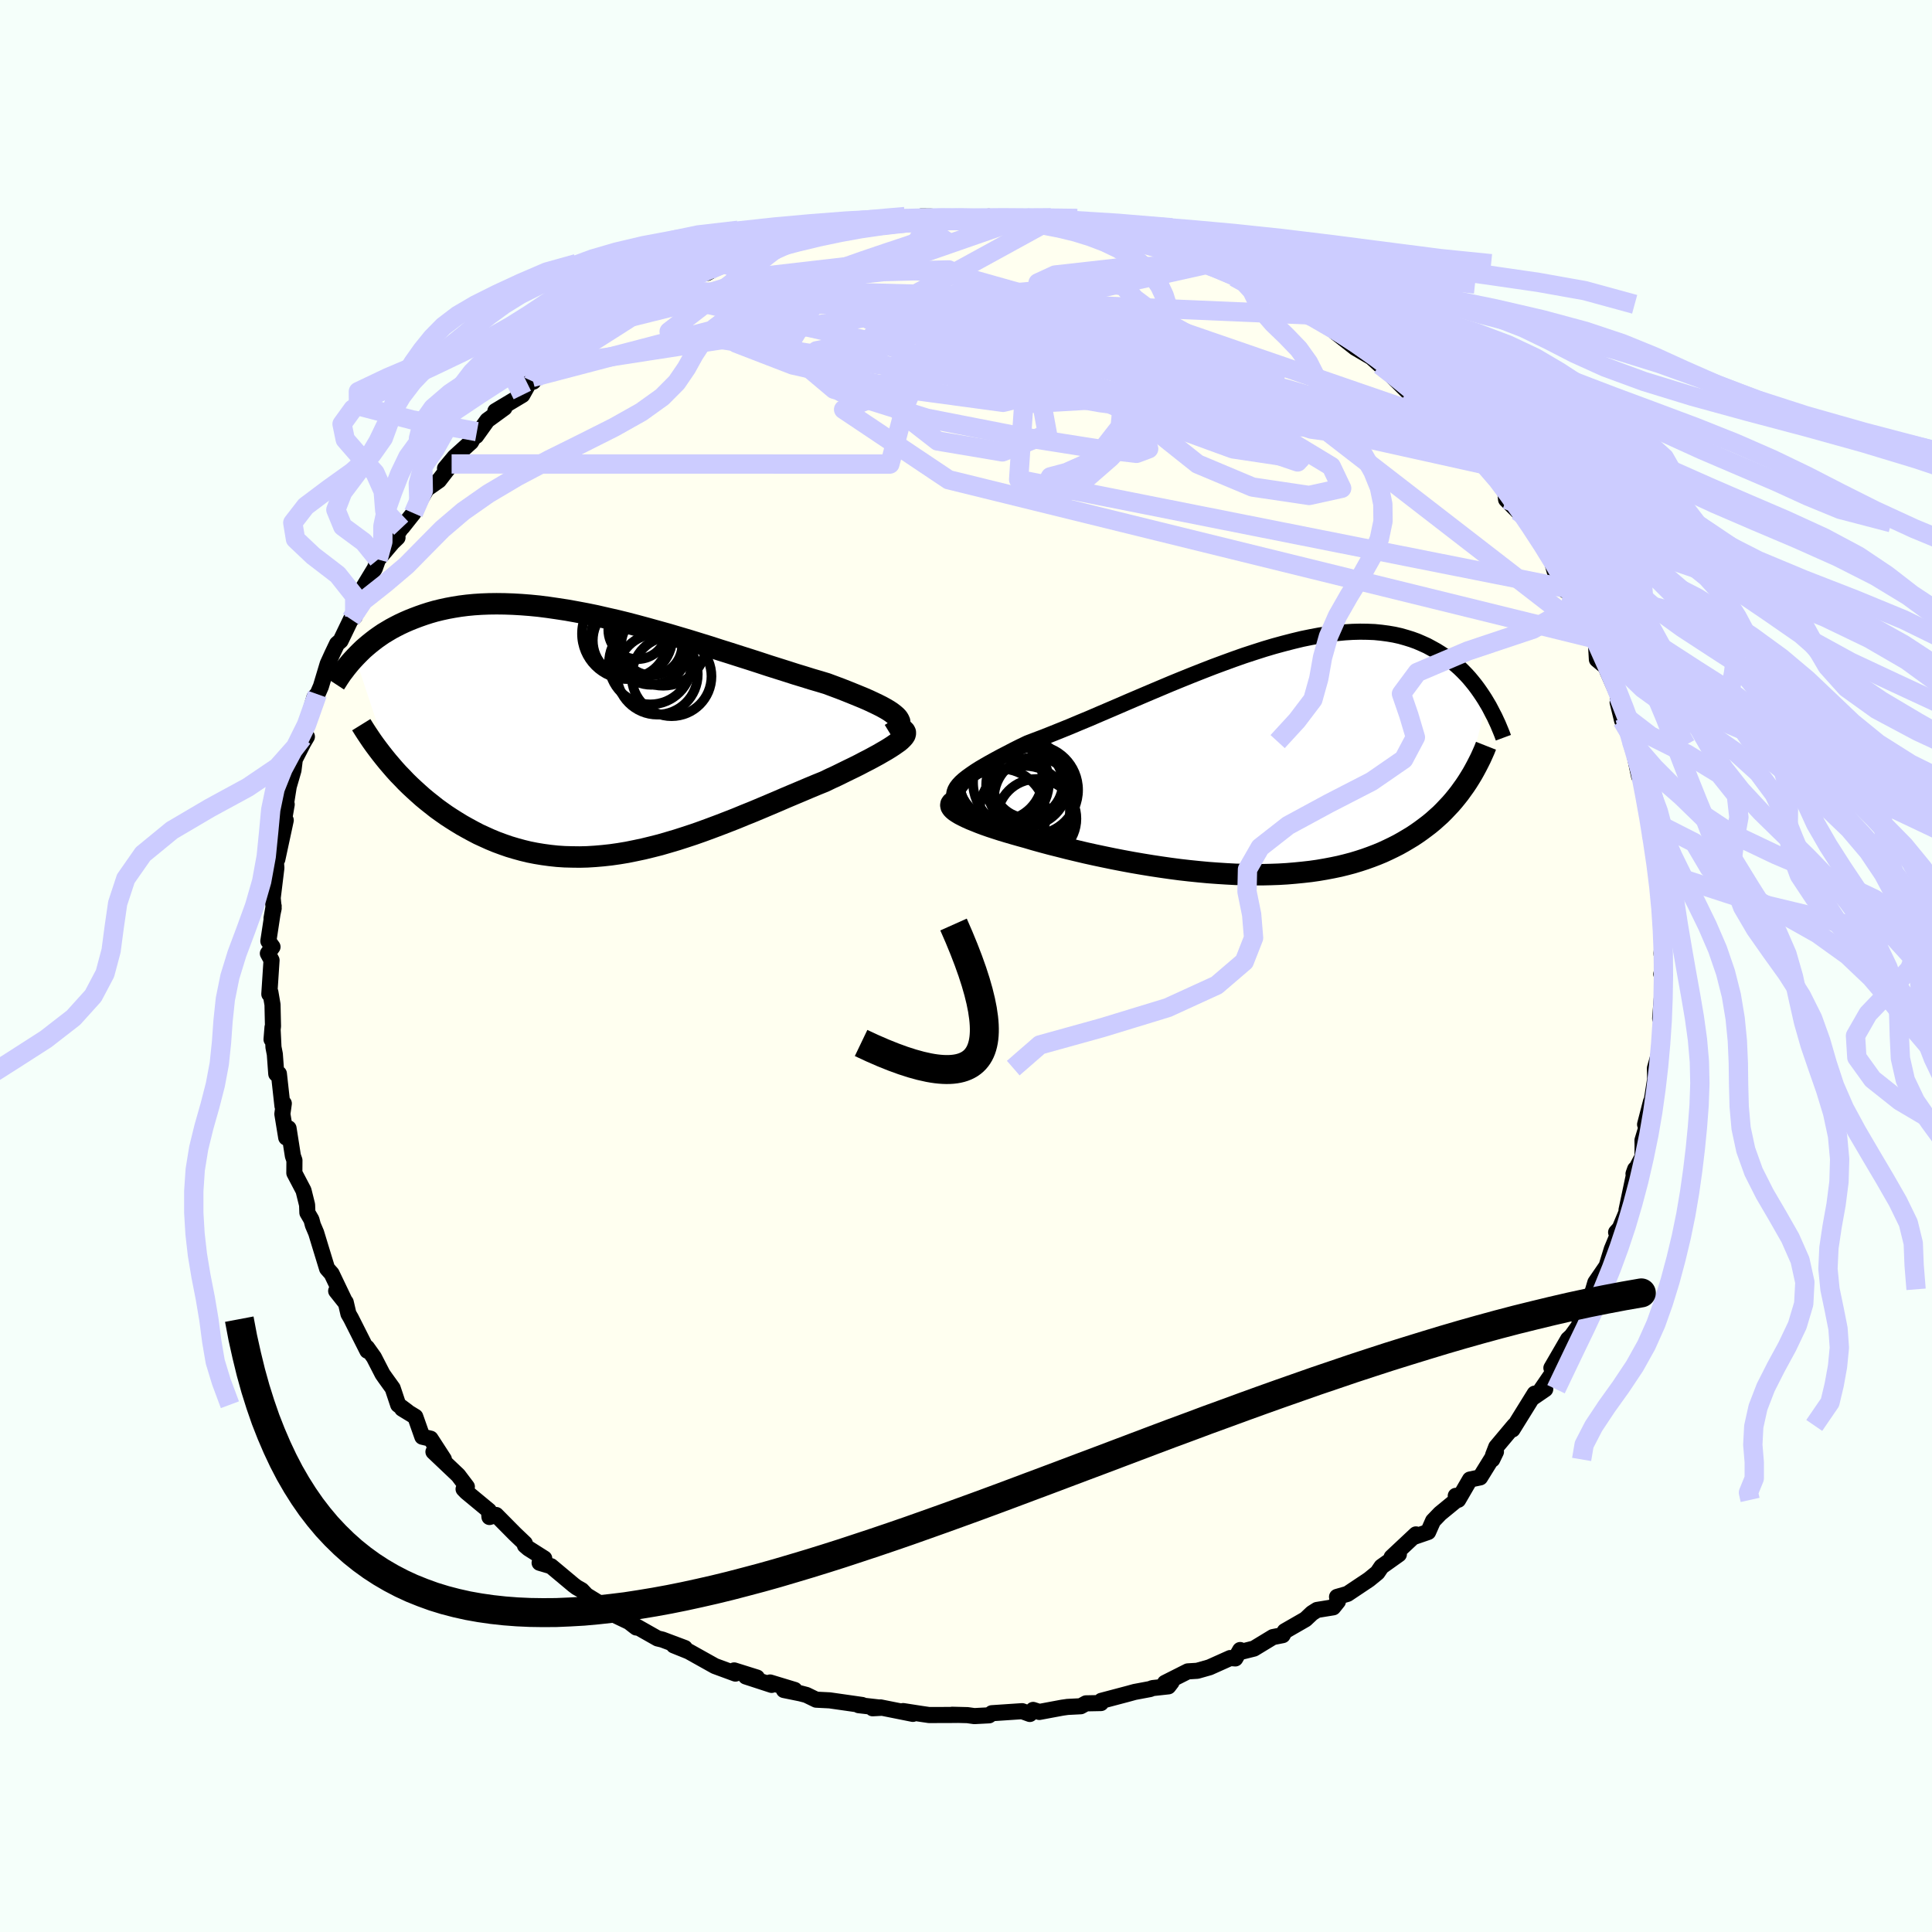 <svg xmlns="http://www.w3.org/2000/svg" width="500" height="500" viewBox="-100 -100 200 200"><defs><clipPath id="c"><path d="M30.38-1.81 30.16-2l-.26-.2-.3-.2-.34-.2-.38-.21-.42-.21-.46-.22-.49-.23-.53-.23-.56-.23-.59-.24-.62-.25-.64-.25-.67-.25-.7-.26-.76-.23-.79-.23-.83-.26-.86-.26-.9-.29-.92-.29-.95-.3-.97-.32-.99-.32L14.22-8l-1.03-.33-1.05-.33L11.09-9l-1.07-.33-1.07-.33-1.08-.32-1.08-.32-1.08-.3-1.08-.3-1.07-.29-1.07-.28-1.06-.26-1.06-.24-1.04-.24-1.03-.21-1.01-.19-1-.18-.98-.15-.96-.14-.94-.12-.92-.09-.9-.07-.87-.05-.86-.03-.83-.01-.8.01-.78.03-.76.05-.73.07-.71.09-.68.11-.65.12-.64.14-.61.15-.59.17-.56.18-.54.19-.53.2-.5.2-.48.21-.47.22-.45.23-.43.23-.42.25-.4.24-.38.26-.37.26-.35.27-.34.27-.32.27-.31.27-.29.28-.28.28-.27.28L-21.9 3.3l.37.43.38.42.4.41.4.42.42.41.43.4.44.4.45.4.46.38.48.38.48.38.5.36.51.36.52.34.54.34.54.33.57.32.57.31.59.31.61.28.62.28.63.26.65.24.66.23.67.2.69.19.7.17.71.14.73.12.74.1.75.08.76.05.77.02.79.01.79-.02.81-.05.81-.07.82-.09.84-.12.84-.14.84-.17.85-.18.86-.21.87-.22.86-.25.88-.26.87-.28.88-.29.88-.31.87-.32.88-.33.88-.34.87-.34.87-.36.87-.35.86-.36.85-.36.85-.36.83-.36.83-.35.81-.34.8-.34.79-.33.77-.31.64-.31.63-.29.61-.3.59-.29.58-.28.56-.28.53-.28.51-.26.48-.26.46-.25.43-.25.4-.23.37-.23.34-.22.3-.21"/></clipPath><clipPath id="b"><path d="m-31.77 2.79.2-.26.24-.26.3-.27.34-.27.39-.28.42-.29.47-.3.51-.3.54-.31.58-.32.61-.33.64-.33.67-.35.7-.35.73-.35.81-.31.85-.32.88-.35.92-.37.94-.38.97-.41.99-.41 1.02-.44 1.03-.44 1.05-.45 1.06-.46 1.08-.46 1.08-.46 1.09-.46 1.09-.46 1.1-.45 1.09-.44 1.09-.43 1.08-.42 1.08-.4 1.07-.39 1.05-.37 1.04-.34 1.03-.33 1.01-.3.99-.27.97-.25.95-.23.93-.19.91-.17.88-.13.86-.11.84-.08.81-.05.78-.02.76.01.73.03.7.07.68.09.65.11.63.14.6.17.58.18.55.2.53.23.51.23.48.26.47.26.45.28.43.28.41.29.4.3.38.32.36.32.34.33.34.35.31.34.3.36.29.36.27.36.26.37.25.37.24.37.22.37-2.27 8.59-.28.39-.28.39-.3.38-.31.38-.32.37-.34.36-.34.36-.36.36-.38.34-.38.34-.4.33-.42.32-.43.32-.44.31-.45.3-.48.29-.49.29-.5.28-.53.27-.54.26-.56.26-.58.24-.6.23-.61.22-.64.21-.66.2-.68.18-.69.17-.72.15-.74.14-.76.13-.77.11-.8.09-.81.08-.83.07-.85.05-.86.03-.88.02h-.9l-.91-.02-.92-.02-.94-.05-.94-.06-.96-.07-.96-.09-.98-.1-.97-.11-.99-.13-.98-.14-.99-.15-.98-.16-.99-.17-.97-.18-.98-.19-.97-.2-.95-.2-.95-.21-.93-.22-.92-.22-.9-.23-.88-.22-.86-.23-.83-.23-.81-.24-.69-.19-.67-.19-.65-.19-.63-.19-.59-.19-.58-.19-.54-.19-.51-.19-.47-.19-.45-.18-.4-.18-.37-.18-.33-.17-.28-.17-.24-.16"/></clipPath><filter id="a"><feTurbulence baseFrequency=".05" numOctaves="3" result="noise" type="noise"/><feDisplacementMap in="SourceGraphic" in2="noise" scale="2"/></filter></defs><rect width="100%" height="100%" x="-100" y="-100" fill="#F5FFFA"/><path fill="ivory" stroke="#000" stroke-linejoin="round" stroke-width="1.667" d="m72.21-.1-.23.94.2.6-.32 3.99.24-1.12-.16 2.64-.02.51.12-.43-.32 2.12-.4 1.42.02 1.14-.37 2.33h-.06l-.61 2.36.41-.61-.68 2.25.01.46-.01 1.25-.93 1.76.17-.48-.9 4.27.01.18-.7 1.67-.38.42.43-.37-.88 2.12-.54 1.75-1.16 1.69-.21.71-.32.96-.43 1.18-.6.82-.12.79-.79 1.09-.35.32-1.73 2.98.4.11-1.53 2.23.49-.14-1.27.87.18-.41-2.3 3.71.19-.42-1.87 2.23-.33.85-.08.44.38-.79-1.64 2.65-1.05.22-1.22 2.1-.25-.41.1.42-1.72 1.41-.73.76-.51 1.15-1.51.52.25-.27-2.52 2.36.75-.3-1.8 1.28-.42.62-.87.71L39.49 65l-1.08.31.09.47-.49.61-1.67.27-.52.33-.68.64L33 68.86l-.22.41-1.01.2-1.96 1.19-1.16.29-.27-.14-.5.87-.53-.04-2.14.96-1.27.36-.98.06-2.36 1.19.68-.07-.33.43-1.64.18-.25.1-1.6.3-.69.19-2.76.73-.04.23-1.55.03-.54.3-1.37.07-.56.08-2.36.44-.64-.21-.34.42-.8-.29-3.13.21-.29.22-1.53.08-.71-.1-1.58-.04.53.02-2.92.01-.89-.13-1.8-.28 1.01.29-3.35-.67-.82.09.94-.05-2.38-.27.36-.02-3.36-.48-1.4-.07-1.01-.49-.61-.16-1.72-.35 1.11-.01-2.54-.77.16.25-2.67-.87 1.15.11-2.36-.74.13.33-2.12-.78-2.72-1.52-1.54-.62 1.14.27-2.32-.87-.5-.12-2.65-1.5.45.37-.25-.19-.5-.39-1.63-.78.26-.11-3.04-1.87-.49-.52-.53-.3-.33-.25-2.32-1.94-1.18-.35.48-.45-1.64-1.04-.36-.31-.01-.21-1.02-.97-1.95-1.97-.69.21-.06-.66-2.33-1.93-.29-.3.34-.24-.9-1.19-2.56-2.43 1.08.77-1.38-2.13-.85-.2-.73-2.07-1.36-.83.54.3-.95-.71-.57-1.71-.77-1.07-.28-.4-.89-1.73-.72-1.01.04.33-1.7-3.37-.26-.45-.28-1.2-.99-1.17.97 1.22-1.44-3.01-.47-.53-.71-2.32-.42-1.38-.34-.8-.15-.56-.42-.72-.03-.81-.37-1.49-.95-1.81.01-1.31-.16-.46-.45-2.86-.24.96-.4-2.44.15-1.09-.14.26-.37-3.34-.27.02-.15-2.04-.14-.72-.1-2.06-.1 1.25.15-1.37-.05-2.23-.22-1.29-.11.2.23-3.51-.38-.7.48-.68-.43-.6.55-3.62-.22 1.26.22-1.03-.1-1.07.38-3.12-.07-.93.17.04.87-4.04-.41 1.33.51-2.97-.33 1.8.32-2.27.22-1.38.49-1.69.14-1.12.89-1.74.36-.61-.45.12 1.22-4.17.31-.35-.3.73.67-1.53.7-2.33.46-1.01.51-1.07.37-.32 1.07-2.22.39-.28.64-2.34-.05.52-.11-.53 1.6-2.64.33-.92 1.49-1.76.53-.51-.39.15.77-1.12.13-.12 1.14-1.44.56-1.11.81-1.39 1.27-.89 1.31-1.7-.68.46.99-1.19 1.7-1.54.61-1.08-.08.45 1.16-1.62 1.77-1.29-.94.34 2.79-1.67 1.01-1.81.12.43-.49-.04 2.26-1.57.52-.08 1.82-1.58.42-.51-.09-.12 2.65-2.14 1.17-.09.85-.71.43.13.69-.96.88-.06 2.09-1.39-1.98.69 2.73-1.08.85-.62 2.63-1.15.97-.36-.38.38 1.73-.96.01-.35.41.19 1.41-.69 1.01-.13 2.98-1.29-.22.57 2.46-.97-.04.01.3-.17 2.82-.24.84-.38 1.23-.31.16.13.51-.11 3.79-.62-1.03.29 1.41-.44 1.73-.03 1.11-.2-.48-.14 1.04.01 2.18.17 1.64.03 2.15-.2-.65.2 2.91-.02-.13.04 1.37-.03.36-.06.8.37 1.3.09 1.59.15 2.08.42 1.04.26.46-.08-.64-.08 4.44.85-1.98-.44 2.91.83 1.31.35-.63-.14 2.71.74.18.2 2.47.94 1.09.53-.11-.24.65.3 1.88 1.07 2.06.43-.64.18.99.25.11-.13 2.66 1.57.18.53.61.28 2.53.85.06.31.46.17 1 .51.45.78 2.04 1.6 2.23 1.31-.8-.55 1.14 1.03.71.37-.03.21 2.11 2.1 1.61.62.14.52 1.18 1.35 1.79 1.76-.75-1.12.46.3 2.17 2.99.57.32 1.05.93.39.51 1.01 1.1.46.28.18 1.68 1.18 1.18-.17-.41 1.36 1.33.09.3 1.52 2.53.19.14.42.82.66 2.31.82 1.19.8-.07-.15.42.55.97.67 1.17.66 1.94.68.62.12 2.12 1.14.95-.08.19 1.16 2.63-.07.67.46 1.88.3-.26.89 2.78-.19-.34-.01-.05.77 3.65.08.04.23.43.57 2.26.46 1.96-.26-.19.17 1.4.13.46.51 3.16.09.68-.04-.56.46 3.94-.12.07-.09.08.24 2.53.12-.31L72-1.27l.21 1.17-.23.94" filter="url(#a)"/><path fill="#fff" d="m-31.77 2.79.2-.26.24-.26.3-.27.34-.27.39-.28.42-.29.47-.3.51-.3.54-.31.58-.32.61-.33.64-.33.67-.35.7-.35.73-.35.81-.31.85-.32.88-.35.92-.37.94-.38.97-.41.99-.41 1.02-.44 1.03-.44 1.05-.45 1.06-.46 1.08-.46 1.08-.46 1.09-.46 1.09-.46 1.1-.45 1.09-.44 1.09-.43 1.08-.42 1.08-.4 1.07-.39 1.05-.37 1.04-.34 1.03-.33 1.01-.3.99-.27.97-.25.95-.23.93-.19.91-.17.88-.13.86-.11.84-.08.81-.05.78-.02.76.01.73.03.7.07.68.09.65.11.63.14.6.17.58.18.55.2.53.23.51.23.48.26.47.26.45.28.43.28.41.29.4.3.38.32.36.32.34.33.34.35.31.34.3.36.29.36.27.36.26.37.25.37.24.37.22.37-2.27 8.59-.28.39-.28.39-.3.38-.31.38-.32.37-.34.36-.34.36-.36.36-.38.34-.38.34-.4.33-.42.32-.43.32-.44.31-.45.3-.48.29-.49.29-.5.28-.53.27-.54.26-.56.26-.58.24-.6.23-.61.22-.64.21-.66.2-.68.18-.69.17-.72.15-.74.14-.76.13-.77.11-.8.09-.81.08-.83.07-.85.05-.86.03-.88.02h-.9l-.91-.02-.92-.02-.94-.05-.94-.06-.96-.07-.96-.09-.98-.1-.97-.11-.99-.13-.98-.14-.99-.15-.98-.16-.99-.17-.97-.18-.98-.19-.97-.2-.95-.2-.95-.21-.93-.22-.92-.22-.9-.23-.88-.22-.86-.23-.83-.23-.81-.24-.69-.19-.67-.19-.65-.19-.63-.19-.59-.19-.58-.19-.54-.19-.51-.19-.47-.19-.45-.18-.4-.18-.37-.18-.33-.17-.28-.17-.24-.16" filter="url(#a)" transform="translate(30.81 -21.28)"/><path fill="#fff" d="M30.38-1.81 30.16-2l-.26-.2-.3-.2-.34-.2-.38-.21-.42-.21-.46-.22-.49-.23-.53-.23-.56-.23-.59-.24-.62-.25-.64-.25-.67-.25-.7-.26-.76-.23-.79-.23-.83-.26-.86-.26-.9-.29-.92-.29-.95-.3-.97-.32-.99-.32L14.22-8l-1.03-.33-1.05-.33L11.09-9l-1.07-.33-1.07-.33-1.08-.32-1.08-.32-1.08-.3-1.08-.3-1.07-.29-1.07-.28-1.06-.26-1.06-.24-1.04-.24-1.03-.21-1.01-.19-1-.18-.98-.15-.96-.14-.94-.12-.92-.09-.9-.07-.87-.05-.86-.03-.83-.01-.8.01-.78.03-.76.05-.73.07-.71.09-.68.11-.65.12-.64.14-.61.15-.59.17-.56.18-.54.19-.53.2-.5.2-.48.21-.47.22-.45.23-.43.23-.42.25-.4.24-.38.26-.37.26-.35.27-.34.27-.32.27-.31.27-.29.28-.28.28-.27.28L-21.9 3.3l.37.43.38.42.4.41.4.42.42.41.43.4.44.4.45.4.46.38.48.38.48.38.5.36.51.36.52.34.54.34.54.33.57.32.57.31.59.31.61.28.62.28.63.26.65.24.66.23.67.2.69.19.7.17.71.14.73.12.74.1.75.08.76.05.77.02.79.01.79-.02.81-.05.81-.07.82-.09.84-.12.84-.14.84-.17.85-.18.86-.21.87-.22.86-.25.88-.26.87-.28.88-.29.88-.31.87-.32.88-.33.88-.34.87-.34.87-.36.87-.35.86-.36.85-.36.85-.36.83-.36.83-.35.81-.34.8-.34.79-.33.77-.31.64-.31.63-.29.61-.3.59-.29.58-.28.56-.28.53-.28.51-.26.48-.26.46-.25.43-.25.4-.23.37-.23.34-.22.3-.21" filter="url(#a)" transform="translate(-37.62 -24.05)"/><g fill="none" stroke="#000" transform="translate(30.81 -21.28)"><path stroke-linejoin="round" stroke-width="1.667" d="m-30.53 5.25-.42-.26-.35-.25-.27-.24-.21-.25-.15-.24-.08-.24-.03-.24.04-.24.09-.25.14-.25.2-.26.24-.26.3-.27.34-.27.39-.28.42-.29.47-.3.51-.3.54-.31.58-.32.61-.33.64-.33.67-.35.7-.35.73-.35.81-.31.85-.32.88-.35.92-.37.94-.38.97-.41.99-.41 1.02-.44 1.03-.44 1.05-.45 1.06-.46 1.08-.46 1.08-.46 1.09-.46 1.09-.46 1.1-.45 1.09-.44 1.09-.43 1.08-.42 1.08-.4 1.07-.39 1.05-.37 1.04-.34 1.03-.33 1.01-.3.99-.27.97-.25.95-.23.93-.19.91-.17.88-.13.86-.11.84-.08.81-.05.78-.02.76.01.73.03.7.07.68.09.65.11.63.14.6.17.58.18.55.2.53.23.51.23.48.26.47.26.45.28.43.28.41.29.4.3.38.32.36.32.34.33.34.35.31.34.3.36.29.36.27.36.26.37.25.37.24.37.22.37.22.37.2.38.19.37.19.36.17.37.17.36.15.36.15.36.14.35.13.35" filter="url(#a)"/><path stroke-linejoin="round" stroke-width="2.222" d="m-31.31 3.99-.34.09-.28.09-.2.11-.15.11-.08.12-.02.13.03.14.09.15.14.15.19.16.24.16.28.17.33.17.37.18.4.18.45.18.47.19.51.19.54.19.58.19.59.19.63.19.65.19.67.19.69.19.81.24.83.23.86.23.88.22.9.23.92.22.93.22.95.21.95.2.97.2.98.19.97.18.99.17.98.16.99.15.98.14.99.13.97.11.98.1.96.09.96.07.94.06.94.05.92.02.91.02h.9l.88-.02.86-.03.85-.05.83-.07.81-.08.8-.09.77-.11.76-.13.74-.14.72-.15.69-.17.68-.18.66-.2.64-.21.61-.22.6-.23.58-.24.56-.26.54-.26.53-.27.5-.28.49-.29.48-.29.45-.3.44-.31.43-.32.42-.32.4-.33.38-.34.38-.34.36-.36.34-.36.34-.36.32-.37.31-.38.3-.38.28-.39.28-.39.26-.39.25-.4.25-.41.23-.41.22-.41.21-.41.21-.42.19-.42.19-.43.17-.43" filter="url(#a)"/><circle cx="-24.517" cy="2.566" r="4.21" clip-path="url(#b)" filter="url(#a)"/><circle cx="-23.677" cy="3.896" r="4.23" clip-path="url(#b)" filter="url(#a)"/><circle cx="-25.307" cy="2.296" r="4.77" clip-path="url(#b)" filter="url(#a)"/><circle cx="-24.722" cy="5.236" r="4.672" clip-path="url(#b)" filter="url(#a)"/><circle cx="-26.832" cy="2.271" r="4.61" clip-path="url(#b)" filter="url(#a)"/><circle cx="-23.832" cy="3.056" r="4.624" clip-path="url(#b)" filter="url(#a)"/><circle cx="-27.282" cy="5.596" r="4.752" clip-path="url(#b)" filter="url(#a)"/><circle cx="-27.247" cy="1.861" r="4.368" clip-path="url(#b)" filter="url(#a)"/><circle cx="-24.417" cy="2.336" r="3.63" clip-path="url(#b)" filter="url(#a)"/><circle cx="-23.487" cy="6.026" r="4.106" clip-path="url(#b)" filter="url(#a)"/></g><g fill="none" stroke="#000" transform="translate(-37.62 -24.05)"><path stroke-linejoin="round" stroke-width="2.222" d="m29.79.04.31-.19.25-.19.18-.19.14-.18.08-.18.02-.19-.02-.18-.08-.18-.12-.19-.17-.18-.22-.19-.26-.2-.3-.2-.34-.2-.38-.21-.42-.21-.46-.22-.49-.23-.53-.23-.56-.23-.59-.24-.62-.25-.64-.25-.67-.25-.7-.26-.76-.23-.79-.23-.83-.26-.86-.26-.9-.29-.92-.29-.95-.3-.97-.32-.99-.32L14.22-8l-1.03-.33-1.05-.33L11.09-9l-1.07-.33-1.07-.33-1.08-.32-1.08-.32-1.08-.3-1.08-.3-1.07-.29-1.07-.28-1.06-.26-1.06-.24-1.04-.24-1.03-.21-1.01-.19-1-.18-.98-.15-.96-.14-.94-.12-.92-.09-.9-.07-.87-.05-.86-.03-.83-.01-.8.01-.78.03-.76.05-.73.07-.71.09-.68.11-.65.12-.64.14-.61.15-.59.17-.56.18-.54.19-.53.2-.5.2-.48.21-.47.22-.45.23-.43.23-.42.25-.4.24-.38.26-.37.26-.35.27-.34.27-.32.27-.31.27-.29.28-.28.28-.27.28-.26.28-.25.28-.23.28-.22.27-.21.28-.21.27-.19.28-.18.27-.17.27-.17.26" filter="url(#a)"/><path stroke-linejoin="round" stroke-width="2.222" d="m30.99-.47.18.1.11.11.06.12V0l-.04.14-.1.16-.14.16-.18.18-.22.19-.27.19-.3.21-.34.22-.37.23-.4.23-.43.25-.46.25-.48.26-.51.26-.53.28-.56.28-.58.28-.59.29-.61.3-.63.29-.64.31-.77.31-.79.33-.8.34-.81.34-.83.35-.83.36-.85.36-.85.36-.86.36-.87.35-.87.36-.87.34-.88.34-.88.33-.87.32-.88.31-.88.29-.87.28-.88.26-.86.25-.87.22-.86.21-.85.18-.84.17-.84.14-.84.12-.82.09-.81.07-.81.05-.79.02-.79-.01-.77-.02-.76-.05-.75-.08-.74-.1-.73-.12-.71-.14-.7-.17-.69-.19-.67-.2-.66-.23-.65-.24-.63-.26-.62-.28-.61-.28-.59-.31-.57-.31-.57-.32-.54-.33-.54-.34-.52-.34-.51-.36-.5-.36-.48-.38-.48-.38-.46-.38-.45-.4-.44-.4-.43-.4-.42-.41-.4-.42-.4-.41-.38-.42-.37-.43-.36-.42-.34-.42-.34-.43-.32-.42-.32-.43-.3-.42-.29-.43-.28-.42-.27-.42-.26-.42" filter="url(#a)"/><circle cx="3.009" cy="-10.014" r="4.216" clip-path="url(#c)" filter="url(#a)"/><circle cx="5.084" cy="-9.204" r="3.158" clip-path="url(#c)" filter="url(#a)"/><circle cx="7.144" cy="-5.939" r="4.128" clip-path="url(#c)" filter="url(#a)"/><circle cx="5.044" cy="-8.909" r="3.85" clip-path="url(#c)" filter="url(#a)"/><circle cx="5.669" cy="-6.159" r="4.186" clip-path="url(#c)" filter="url(#a)"/><circle cx="6.274" cy="-9.464" r="4.5" clip-path="url(#c)" filter="url(#a)"/><circle cx="4.939" cy="-7.309" r="4.278" clip-path="url(#c)" filter="url(#a)"/><circle cx="2.849" cy="-9.654" r="3.862" clip-path="url(#c)" filter="url(#a)"/><circle cx="3.614" cy="-10.739" r="3.024" clip-path="url(#c)" filter="url(#a)"/><circle cx="2.569" cy="-10.354" r="4.7" clip-path="url(#c)" filter="url(#a)"/></g><g fill="none" stroke="#CCF" stroke-linejoin="round" stroke-width="2"><path d="M53.87-51.86 6.73-65.22-9.9-66.84l1.93 1.1 7.9 1.15 7.97 1.25 7.86 1.92 8.46 2.88 8.1 3.5 5.49 3.32 1.08 2.27-3.37.74-5.86-.87-5.69-2.39-4.42-3.52-5.27-3.18-8.3.47-.53 7.84 57.33 11.39" filter="url(#a)"/><path d="m-31.6-69.61 23.14 5.27 15.85 5.12-3.55.87-11.49-1.55-10.29-2.32-5.83-2.25-1.47-1.84 1.94-1.33 4.67-.78 7.06-.15 9.05.67 10.27 1.71L17.9-63.4l8.12 3.42 3.96 3.04-1.87 1.34-7.82-1.34-11.6-3.98-11.76-5.06-9.2-3.6-6.5-.19L-20-68.4l25.87-8.99" filter="url(#a)"/><path d="m8.33-76.99-18.36 10.07 6.95-1.2 3.87-2.67-2.58-1.27-6.77.18-7.65.86-6.15.84-3.74.54-1.31.18 1.04-.08 3.55-.13 6.37.26 9.37 1.16L5.12-66l14.04 3.01 13.86 3.23 11.32 3.28 6.74 2.57-1-2.19" filter="url(#a)"/><path d="m65.19-33.85-67-16.49-10.86-7.27 10.06-3.97L9.42-63.2l8.23-.26 5.41.74L27.68-61l3.34 1.8-1.03.19-8.32-2.51L6.5-65.74l-17.7-3.28-14.61-.36-8.85 2.2-7.85 5" filter="url(#a)"/><path d="m36.28-67.37-25.17-1.08-5.48.48-3.21.52 2.61 1.26 7.65 1.69 7.66 1.18 2.97.08-3.46-.72-8.42-.48-9.83.81-7.1 2.5-1.55 3.58 4.11 3.2 6.71 1.13 4.66-1.85-.75-4.08-5.64-3.72-6.22-.07-2.08 4.82-1.62 6.16-45.37-.01" filter="url(#a)"/><path d="m-25.05-72.71 52.7 19.18 6.97 1.04-10.61-3.82-12.31-3.67-7.56-1.93-1.4-.37 3.48.22 5.44-.17 4.38-.93 1.81-1.31-.11-.91-.04.19 1.75 1.45 3.6 2.29 3.76 2.39 1.28 1.71-3.76.4-10.4-1.36-16.46-2.9-17.83-2.88-10.37-1.59 11.28-8.73" filter="url(#a)"/><path d="M-36.54-66.62-21-71.4l10.75-1.24 9.76 1.25 10.3 2.91 7.65 3.78 2.63 4.12-1.67 4.17-3.46 3.77-3.1 2.7-1.95 1.12-1.06-.28-.47-.88.36-.66 1.66-.44 2.85-1.27 2.71-3.47.56-5.84-1.8-5.63 2.68-.08L50.08-56.1" filter="url(#a)"/><path d="m25.25-72.7-9.43.43-6.6.74-1.76.81.16 1.56.35 2.46-1.42 2.73-4.05 2.08-5.48.78-4.75-.63-2.45-1.61.39-1.79 3.43-1.06 6.89.47 10.61 2.38L24.2-59.4l11.53 3.82 4.3.58-2.92-3.79 15.14 5.68" filter="url(#a)"/><path d="m-42.51-62.18 39.27-6.06 16.11.32 12.42 3.98L32-61.01l-.58-.14-5.21-2.46-5.54-3.06-3.22-2.42-1.15-1.31-1.62-.24-5.17.55-10.21.92-13.05.54-9.66-.91-.16-2.86 6.54-2.97" filter="url(#a)"/><path d="M65.19-33.85 36.7-55.88l.18-3.19 1.53 1.49-3.22 1.73-6.14.36-5.7-.93-4.24-1.52-4.23-1.64-5.64-1.63-6.59-1.47-5.56-.87-3.14.28-1.26 1.52-1.24 2.04-2.21 1.14-2.15-.84-1.14-2.41-1.41-1.87 2.09-.41 38.62-8.6" filter="url(#a)"/><path d="M-30.85-70 .93-68.16l12.9 2.87 1.09.47-.63.3-1.23.57-3.3.44-4.17.26-1.5.64L8-60.92l8.91 2.93 10.37 3.42 7.05 2.39.19-.26-7.16-3.43-11.44-5.38-10.06-4.63-2.75-1.1 8.82 3.67 21.69 6.96 20.25 4.49" filter="url(#a)"/><path d="m-44.92-60.92 33.51-8.79 13.28.34 9.28 4.04 4.55 3.08.86 1.51.03 1.35.72 2.04 1.11 2.24.49 1.57-1.26.47-4.11-.48-7.55-1.19-10.06-1.97-9.6-3-4.93-4.15 3.23-5.24 10.14-5.59 1.63-2.89" filter="url(#a)"/><path d="m-7-77.22 2.12-.16 2.11-.06 2.33.02 2.59.06 2.9.11 3.21.19 3.45.26 3.6.34 3.66.4 3.63.47 3.57.53 3.42.6 3.21.67 2.97.74 2.72.79 2.55.85 2.55.9 2.76.95 3.22 1.01 3.8 1.08 4.39 1.15 4.75 1.23 4.78 1.32 4.5 1.4 4.11 1.48 3.94 1.53 4.22 1.58 5.03 1.58 6.03 1.6 6.77 1.63 6.72 1.71 5.85 1.86 5.56 2.29M70.93-13.73l.75 2.6 2.81 2.21 7.18 2.34 10.16 2.44 9.6 2.46L108 .75l3.16 2.36.67 2.3-.56 2.24-.65 2.24.13 2.24 1.37 2.22 2.54 2.19 3.29 2.15 3.59 2.17 3.61 2.22 3.38 2.31 2.84 2.36 2.1 2.35 1.62 2.28 1.03 2.13-2.06 1.92" filter="url(#a)"/><path d="m-11.84-76.47 1.27-.11 2.05-.25 2.22-.24 2.39-.18 2.62-.09h2.76l2.78.07 2.68.14 2.58.2 2.51.28 2.5.35 2.54.42 2.6.5 2.7.58 2.85.65 3.08.71 3.41.76 3.82.81 4.29.86 4.72.92 5.05.99 5.14 1.05 4.93 1.14 4.45 1.2 3.84 1.28 3.31 1.35 3.12 1.42 3.39 1.49 4.11 1.56 5.09 1.64 6.02 1.71 6.63 1.74 6.61 1.72 5.74 1.66 4.2 1.5 4.94 1.12" filter="url(#a)"/><path d="m-11.84-76.47 1.77-.11 2.27-.24 2.13-.25 2.1-.18 2.12-.09 2.07-.02 1.96.07 1.86.13 1.79.19 1.75.26 1.71.33 1.65.4 1.57.49 1.47.56 1.34.64 1.19.7 1.03.75.86.78.7.83.57.87.44.94.32 1.01.24 1.1.2 1.19.27 1.3.38 1.33.39 1.15-.34.71m48.79 46.5 4.64 2.36 1.56 2.64 3.14 2.39 4.16 2.2 3.88 2.18 3.12 2.24 2.43 2.31 2.01 2.35 1.89 2.34 1.98 2.33 2.13 2.31 2.28 2.3 2.41 2.33 2.64 2.37 2.96 2.4 3.18 2.39 3 2.34 2.24 2.25 1.01 2.18-.32 2.16-1.18 2.13-1.12 2.02-.25 1.77-1.87 1.47" filter="url(#a)"/><path d="m-26.78-71.75.77-1.05 1.45-.87 2.25-.73 2.46-.61 2.44-.49 2.37-.43 2.31-.38 2.27-.32 2.26-.27 2.28-.19 2.32-.13 2.4-.06 2.49.01 2.61.07 2.71.14 2.8.22 2.86.28 2.89.34 2.86.41 2.8.48 2.75.54 2.71.61 2.7.69 2.72.77 2.78.81 2.88.85 3.12.91 3.76 1.12" filter="url(#a)"/><path d="m-26.4-72.13 1.15-.48 1.44-.5 1.91-.6 2.18-.63 2.27-.6 2.25-.54 2.19-.46 2.16-.39 2.16-.31 2.2-.25 2.24-.19 2.27-.11 2.26-.04 2.22.03 2.16.09 2.11.17 2.08.24 2.08.31 2.11.38 2.16.46 2.21.54 2.22.62 2.2.68 2.12.74 2.02.77 1.93.81 1.9.85 1.92.91 1.98.99 1.93 1.02 1.65.98 1.33 1.04" filter="url(#a)"/><path d="m-27.37-71.77.31-.38 1.35-.73 2.12-.77 2.37-.71 2.34-.6 2.27-.51 2.23-.44 2.2-.38 2.19-.32 2.2-.25 2.23-.19 2.29-.12 2.36-.05 2.44.02 2.52.09 2.59.16 2.63.22 2.66.3 2.65.37 2.64.43 2.61.5 2.57.57 2.55.64 2.51.71 2.5.77 2.49.82 2.51.88 2.6.93 2.74.98 2.93 1.03 3.12 1.11 3.23 1.19 3.19 1.28 2.98 1.37 2.77 1.48 2.92 1.56 3.76 1.42" filter="url(#a)"/><path d="m-27.37-71.77-.32-.37 1.93-.72 2.43-.77 2.44-.71 2.33-.6 2.25-.52 2.21-.44 2.18-.38 2.16-.33 2.12-.27 2.11-.2 2.12-.13 2.18-.07h2.25l2.34.07 2.44.13 2.52.2 2.6.27 2.62.34 2.59.4 2.52.46 2.47.53 2.48.6 2.61.69 2.75.78 2.83.84 3.51 1.07" filter="url(#a)"/><path d="m-33.69-68.22-2.72-.98-.18-1.17 2.47-1.03 3.15-.84 3.07-.72 2.88-.67 2.7-.63 2.55-.58 2.4-.54 2.28-.46 2.23-.4 2.27-.34 2.4-.26 2.61-.2 2.86-.12 3.06-.06 3.21.01 3.3.09 3.35.15 3.4.23 3.46.29 3.57.36 3.75.44 4.01.53 4.38.62 4.81.69 5.22.74 5.54.77 5.6.76 5.31.77 4.82.86 5.15 1.41" filter="url(#a)"/><path d="m-35.26-67.2 1.15-.96 1.34-1.07 1.89-1.1 2.15-.98 2.17-.86 2.08-.74 2.02-.69 2-.63 2-.59 2.03-.53 2.09-.47 2.17-.4 2.26-.33 2.38-.27 2.5-.2 2.59-.12 2.67-.06 2.7.01 2.72.09 2.71.15 2.72.23 2.75.29 2.79.37 2.87.45 2.94.53 3.01.61 3.03.69 3.02.74 2.99.76 2.98.79 3 .82 3.05.92 3.27 1.12 4.28 1.26" filter="url(#a)"/><path d="m-40.36-64.39 2.36-1.63 1.38-1.12 1.46-1.03 1.69-1.03 1.85-1.02 1.88-.95 1.91-.86 1.98-.77 2.11-.71 2.23-.64 2.33-.6 2.36-.54 2.35-.48 2.33-.42 2.32-.35 2.35-.28 2.4-.21 2.46-.15 2.49-.08h2.5l2.46.07 2.4.13 2.35.2 2.34.26 2.37.32 2.51.4 2.77.5 3.13.64 3.34.8 3.15.95" filter="url(#a)"/><path d="m-40.36-64.39-1.36-1.64.01-1.12.84-1.03 1.65-1.04 2.07-1.02 2.24-.95 2.44-.86 2.68-.77 2.87-.7 2.94-.65 2.86-.59 2.69-.54 2.52-.47 2.43-.41 2.44-.34 2.54-.28 2.69-.2 2.86-.14 2.97-.06h3.03l3.02.08 3.01.14 3 .22 3.08.28 3.25.36 3.49.43 3.77.53 3.99.61 4.05.7 3.97.75 3.86.77 3.92.75 4.02.64 3.21.34" filter="url(#a)"/><path d="m-44.8-60.49.69-1.51.14-1.37.92-1.27 1.61-1.2 1.54-1.12 1.01-1.09.51-1.04.36-1.01.66-.94 1.25-.86 1.95-.8 2.57-.72 3.01-.66 3.24-.6 3.32-.55 3.29-.49 3.2-.42 3.12-.35 3.1-.29 3.13-.22 3.22-.15 3.36-.08h3.47l3.59.06 3.7.14 3.84.2 4.01.26 4.25.33 4.52.41 4.83.51 5.2.63 5.56.72 5.75.74 5.24.53" filter="url(#a)"/><path d="m-44.92-60.92.51-.34 1.58-1.22 1.94-1.49 2-1.46 1.95-1.3 1.93-1.15 1.9-1.05 1.87-.96 1.86-.91 1.85-.86 1.89-.82 1.94-.77 2-.72 2.06-.65 2.12-.57 2.16-.51 2.2-.43 2.21-.39 2.18-.34 2.1-.27 2.04-.19 2.1-.1h2.27l2.11.04" filter="url(#a)"/><path d="m-45.93-59.11-.69-1.4-1.28-1.4-.22-1.35 1.02-1.27 1.79-1.19 1.92-1.13 1.56-1.09 1.15-1.05 1.06-1.01 1.35-.95 1.82-.87 2.24-.8 2.43-.73 2.45-.67 2.43-.62 2.5-.57 2.72-.51 2.97-.44 3.18-.38 3.32-.32 3.49-.25 3.77-.19 4.21-.12 4.55-.04 4.4.03 3.31.04" filter="url(#a)"/><path d="m-50.63-55.32-6.68-1.21-5.58-1.45-.01-1.49 3.05-1.45 3.45-1.46 2.62-1.44 1.78-1.39 1.42-1.29 1.47-1.19 1.63-1.08 1.67-1 1.62-.93 1.64-.88 1.79-.83 2.1-.78 2.47-.72 2.8-.66 3.09-.58 3.34-.52 3.55-.44 3.68-.4 3.68-.33 3.62-.28 3.68-.2 3.94-.1h4.4l4.22.04" filter="url(#a)"/><path d="m-56.64-47.99-.06-1.94.49-1.79 1.23-1.75.96-1.73.52-1.67.49-1.61.77-1.53 1.11-1.45 1.36-1.37 1.6-1.3 1.84-1.24 2.13-1.17 2.35-1.12 2.46-1.08 2.38-1.02 2.17-.98 1.9-.9 1.71-.83 1.69-.75 1.89-.7 2.23-.65 2.59-.61 2.8-.54 2.83-.46 2.79-.36 2.98-.32 3.6-.39" filter="url(#a)"/><path d="m-57.2-46.88 1.02-2.32-.04-1.99-.34-1.77-.12-1.66.4-1.59 1.09-1.55 1.77-1.52 2.22-1.49 2.39-1.47 2.29-1.43 2.05-1.37 1.8-1.29 1.63-1.2 1.57-1.11 1.61-1.03 1.69-.95 1.78-.9 1.87-.83 1.92-.78 1.99-.72 2.09-.66 2.27-.58 2.55-.52 2.83-.45 3.09-.38 3.23-.33 3.27-.25 3.24-.19 3.23-.11 3.29-.05 3.43.01 3.61.06 3.84.14 4.33.27 5.63.47" filter="url(#a)"/><path d="m-58.47-45.32-1.7-1.81-.16-2.01-.85-1.91-1.62-1.77-1.46-1.68-.33-1.6 1.12-1.55 2.31-1.52 2.94-1.49 3.13-1.47 2.99-1.43 2.69-1.38 2.3-1.3 1.93-1.21 1.68-1.12 1.59-1.03 1.66-.96 1.86-.9 2.08-.85 2.32-.79 2.51-.74 2.69-.68 2.8-.6 2.89-.52 2.99-.46 3.11-.41 3.16-.36 2.99-.31 2.64-.24 1.88-.16" filter="url(#a)"/><path d="m-60.87-42.08.5-1.83.01-1.63.37-1.74.65-1.83.71-1.82.85-1.77 1.23-1.69 1.71-1.63 2.1-1.57 2.3-1.54 2.32-1.5 2.24-1.47 2.1-1.43 1.96-1.37 1.83-1.29 1.69-1.22 1.61-1.12 1.57-1.04 1.59-.97 1.66-.91 1.76-.84 1.9-.79 2.04-.73 2.19-.67 2.34-.59 2.49-.53 2.62-.46 2.72-.39 2.77-.34 2.75-.26 2.72-.2 2.74-.11L0-77.4h5.98l2.82-.05" filter="url(#a)"/><path d="m-60.87-42.08-1.47-1.81-2.18-1.61-.71-1.73.7-1.81 1.36-1.81 1.3-1.76 1-1.68.78-1.62.77-1.57.91-1.52 1.14-1.49 1.4-1.47 1.6-1.44 1.69-1.4 1.65-1.32 1.56-1.23 1.55-1.13 1.68-1.04 1.92-.96 2.14-.9 2.28-.86 2.38-.82 2.49-.79 2.54-.73 2.36-.62 2.3-.48 4.14-.48" filter="url(#a)"/><path d="M-63.28-36.17v-2.12l-1.76-2.22-2.54-1.95-1.83-1.73-.28-1.69 1.33-1.72 2.34-1.76 2.5-1.79 1.98-1.77 1.22-1.73.62-1.69.4-1.63.49-1.56.7-1.49.87-1.42.95-1.34 1.02-1.26 1.17-1.19 1.47-1.12 1.84-1.08 2.2-1.1 2.5-1.16 2.67-1.15 3.11-.87" filter="url(#a)"/><path d="m-63.67-35.89 1.29-1.93 2.25-1.78 2.22-1.88 1.87-1.9 1.83-1.85 2.16-1.84 2.6-1.82 3.02-1.79 3.32-1.75 3.43-1.7 3.26-1.64 2.81-1.58 2.16-1.55 1.5-1.51 1.01-1.48.8-1.44.91-1.39 1.22-1.32 1.63-1.24 2.01-1.14 2.28-1.05 2.42-.98 2.43-.91 2.38-.87 2.33-.82 2.3-.78 2.14-.71 1.78-.62 1.23-.5.7-.39.2-.29m-64.97 48.2-1.13 3.18-1.13 2.28-1.87 2.11-3.06 2.07-3.95 2.15-3.91 2.3-3 2.46-1.78 2.55-.84 2.55-.36 2.49-.32 2.42-.63 2.36-1.22 2.31-2.04 2.26-2.86 2.22-3.38 2.17-3.37 2.14-2.87 2.1-2.21 2.11-1.92 2.18-2.34 2.31-3.34 2.39-3.86 2.22-1.59 1.63m51.45-50.44-.97 1.26-1.05 1.96-.82 2.05-.45 2.16-.22 2.34-.25 2.5-.47 2.58-.74 2.57-.91 2.5-.91 2.43-.73 2.37-.47 2.32-.24 2.27-.16 2.23-.23 2.2-.41 2.18-.56 2.18-.62 2.18-.54 2.2-.36 2.22-.15 2.22v2.22l.13 2.2.25 2.19.37 2.22.44 2.24.38 2.26.29 2.22.36 2.11.63 2.07.89 2.39M68.92-23.23l.78 2.71.78 2.3.8 2.31.89 2.3 1.02 2.3 1.15 2.34 1.23 2.38 1.18 2.42 1.05 2.43.83 2.42.6 2.38.39 2.35.23 2.32.1 2.29.03 2.27.06 2.26.2 2.25.48 2.24.81 2.26 1.15 2.28 1.34 2.29 1.31 2.3 1.01 2.29.5 2.28-.12 2.24-.66 2.21-1.04 2.19-1.17 2.15-1.07 2.11-.79 2.05-.44 1.98-.1 1.89.15 1.8v1.68l-.6 1.47.17.76m-12.25-78.5 2.31 2.67 2.25 2.26 2.23 2.26 3.39 2.26 4.74 2.26 5.35 2.27 4.87 2.33 3.33 2.38 1.18 2.41L97.7.28l-2.11 2.36-2.21 2.31-1.3 2.27.14 2.25 1.62 2.25 2.83 2.25 3.69 2.18 4.23 2.09 4.48 2.05 4.54 2.21 4.71 2.55 5.29 2.52" filter="url(#a)"/><path d="m69.11-22.89.51.91 1.79 2.09 2.66 2.32 2.44 2.37 1.82 2.39 1.45 2.38 1.43 2.33 1.46 2.3 1.32 2.28 1 2.3.67 2.33.51 2.34.53 2.35.67 2.35.8 2.34.82 2.35.72 2.37.51 2.38.22 2.39-.07 2.37-.3 2.34-.41 2.28-.33 2.21-.1 2.17.21 2.11.43 2.06.4 2.02.14 1.97-.19 1.94-.34 1.88-.44 1.85-1.63 2.38" filter="url(#a)"/><path d="m68.22-25.67.72 2.55.87 2.44 1 2.36.86 2.32.61 2.3.42 2.31.33 2.33.34 2.38.37 2.41.41 2.42.42 2.41.43 2.39.4 2.35.32 2.31.2 2.29.05 2.27-.08 2.25-.17 2.24-.22 2.24-.27 2.25-.32 2.27-.39 2.3-.47 2.3-.55 2.3-.61 2.28-.69 2.24-.79 2.22-.98 2.19-1.21 2.17-1.42 2.13-1.49 2.08-1.34 2.02-.98 1.9-.26 1.53" filter="url(#a)"/><path d="m67.92-25.41 1.07 1.79.45 1.73.41 2.05.43 2.24.42 2.34.38 2.37.35 2.36.29 2.33.22 2.3.15 2.29.09 2.29L72.2 1l-.04 2.34-.09 2.35-.16 2.35-.21 2.34-.27 2.34-.33 2.36-.41 2.39-.49 2.39-.55 2.39-.62 2.34-.67 2.28-.74 2.22-.79 2.16-.86 2.12-.9 2.06-.93 2-.97 2.01-1.03 2.15-1.06 2.22m6.45-71.77.88 2.26 2.45 1.88 3.77 1.88 3.36 2.06 1.76 2.2.26 2.29-.43 2.35-.29 2.34.25 2.32.86 2.29 1.33 2.27 1.6 2.28L84.99.77l1.49 2.33 1.17 2.34.84 2.34.67 2.32.76 2.31 1.02 2.34 1.29 2.38 1.43 2.44 1.45 2.45 1.36 2.37 1.08 2.22.51 2.09.09 2.26.2 2.51m-31.9-64.25 10.18 2.58 9.51 2.24 5.26 2 1.94 1.97.68 2.07.44 2.19.36 2.28.32 2.32.5 2.34.92 2.32 1.39 2.29 1.74 2.27 1.94 2.28 2.08 2.31 2.27 2.33 2.52 2.35 2.78 2.33 2.88 2.32 2.64 2.3 2.06 2.33 1.35 2.38.98 2.46 1.43 2.49 2.81 2.41 4.71 2.14 6.5 1.92 6.96 2.63" filter="url(#a)"/><path d="m63.18-37.58 1.28 2.78 2.33 2.38 4.52 2.24 5.9 2.23 5.72 2.27 4.8 2.3 4.16 2.31 4.08 2.32 4.23 2.32 4.19 2.31 3.75 2.31 2.95 2.34 1.98 2.36 1.07 2.39.33 2.41-.22 2.4-.63 2.38-.97 2.35-1.24 2.32-1.34 2.29-1.15 2.28-.65 2.25.02 2.22.63 2.19 1.12 2.2 1.62 2.24 2.39 2.34 3.16 2.41 3.05 2.41 1.21 2.38-2.02 2.08" filter="url(#a)"/><path d="m62.63-38.55 1.74 2.26 1.34 2.51 1.79 2.58 2.55 2.46 3.18 2.3 3.37 2.16 3.05 2.12 2.37 2.15 1.63 2.2 1.1 2.26.92 2.3.98 2.33 1.14 2.32 1.31 2.3L90.61-4l1.8 2.3L94.58.62l2.51 2.34 2.65 2.34 2.48 2.35 2.04 2.33 1.53 2.33 1.19 2.35 1.03 2.39.96 2.45.82 2.45.77 2.39.96 2.23 1.18 2.12.42 2.26-1.46 2.52" filter="url(#a)"/><path d="m62.78-38.97.98 1.89 1.75 2.29 2.71 2.3 3.69 2.26 4.14 2.26 3.79 2.29 2.83 2.3 1.68 2.32.69 2.33.1 2.33-.02 2.32.28 2.33.87 2.36 1.57 2.37L90-4.62l2.45 2.4L94.83.19l1.97 2.38 1.44 2.36 1.01 2.33.88 2.3 1.09 2.28 1.56 2.26 2.1 2.24 2.45 2.24 2.54 2.24 2.35 2.28 2.06 2.31 1.81 2.33 1.67 2.33 1.54 2.28 1.21 2.23.52 2.2-.44 2.26-1.04 2.43.13 2.48m-56.9-82.92-.15 1.84-3.93 2.26-6.76 2.26-5.22 2.22-1.64 2.21.77 2.24.67 2.26-1.21 2.28-3.32 2.29-4.45 2.29-4.19 2.27-2.9 2.27L29.14-10l-.05 2.31.48 2.36.2 2.42-.96 2.45-2.86 2.45-5.07 2.32-6.74 2.06-6.49 1.8-2.76 2.4" filter="url(#a)"/><path d="m61.16-40.09 1.78 1.32 2.27 1.86 1.97 2.14 1.57 2.23 1.77 2.24 2.72 2.26 4.09 2.29 5.35 2.3 5.97 2.31 5.66 2.33 4.49 2.32 2.81 2.32 1.07 2.33-.3 2.35-1.09 2.37-1.28 2.4L99-2.32 98.54.09l.27 2.38 1.07 2.36 1.89 2.33 2.65 2.3 3.23 2.28 3.53 2.26 3.56 2.23 3.34 2.23 2.89 2.23 2.29 2.26 1.56 2.33.91 2.36.57 2.36.54 2.29.45 2.16-.3 2-.64 1.86" filter="url(#a)"/><path d="m61.16-40.09 3.69 1.32 7.5 1.86 5.59 2.14 1.81 2.22-.3 2.24-.43 2.26.51 2.28 1.59 2.3 2.39 2.32 2.76 2.32 2.74 2.32 2.42 2.32 1.98 2.33 1.57 2.34 1.26 2.37 1.06 2.39.92 2.41.86 2.4.89 2.39 1.1 2.35 1.48 2.33 1.95 2.3 2.36 2.28 2.55 2.26 2.45 2.23 2.08 2.21 1.55 2.22.95 2.26.33 2.33-.24 2.38-.57 2.39-.34 2.32.59 2.17 1.57 1.96" filter="url(#a)"/><path d="m58.37-45.89 1.92 2.55 2.47 2.23 2.34 2.02 2.09 2.02 2.24 2.1 2.82 2.15 3.38 2.19 3.49 2.22 2.95 2.24 2.05 2.27 1.21 2.28.78 2.3.79 2.29 1.04 2.28 1.31 2.28 1.46 2.28 1.55 2.32 1.71 2.36 2.01 2.43 2.27 2.49 2.34 2.52 2.2 2.41 2.27 1.91 4.36.78" filter="url(#a)"/><path d="m57.09-47.11 1.94 1.41 2.28 1.82L63.29-42 65-40.09l1.63 1.97 1.67 2.09 1.69 2.21 1.65 2.29 1.53 2.3 1.37 2.27 1.26 2.21 1.26 2.18 1.43 2.17 1.74 2.21 2.09 2.25 2.33 2.28 2.39 2.32 2.24 2.31 1.98 2.3 1.67 2.28 1.4 2.29L95.44.16l.76 2.34.35 2.38.07 2.36.11 2.32.51 2.25 1.04 2.18 1.49 2.16 1.72 2.35M55.91-48.29l3.19 1.13 3.43 1.76 2.48 2.03 1.93 2.09 1.93 2.07 2.37 2.08 2.93 2.12 3.31 2.16 3.4 2.2 3.29 2.23 3.1 2.26 2.97 2.28 2.96 2.29 3.13 2.31 3.43 2.3 3.84 2.3 4.22 2.31 4.41 2.32 4.29 2.35 3.8 2.38 3.04 2.42 2.24 2.44 1.66 2.41 1.47 2.34 1.79 2.25 2.44 2.22 3.15 2.37 4.25 2.67 7.2 2.6" filter="url(#a)"/><path d="m54.26-51.35 9.48 1.7.69 1.9-.14 1.89 1.06 1.89 2.64 1.9 3.74 1.94 3.95 2.01L79-36.01l2.27 2.2 1.26 2.26.59 2.28.4 2.26.59 2.23 1.03 2.21 1.52 2.2 1.9 2.22 2.1 2.26 2.13 2.29 2.02 2.31 1.78 2.32 1.45 2.31 1.06 2.31.75 2.31.6 2.33.73 2.35L102.26 5l1.48 2.35 1.75 2.33 1.72 2.31 1.39 2.32.98 2.39.76 2.53.88 2.72 1.18 2.81 1 2.39" filter="url(#a)"/><path d="M54.26-51.35 57-49.68l4.36 1.87 4.2 1.86 2.77 1.86 1.77 1.87 1.73 1.89 2.24 1.95 2.7 2.05 2.82 2.16 2.67 2.26 2.44 2.29 2.36 2.26 2.54 2.19 2.94 2.12 3.39 2.1 3.69 2.14 3.65 2.21 3.3 2.3 2.74 2.39 2.16 2.41 1.66 2.25 1.34 1.86 3.05 1.71" filter="url(#a)"/><path d="m52.82-52.79 3.75 1.46 1.65 1.69 2.02 1.8L62.9-46l2.94 1.86 2.9 1.88 2.9 1.91 3.07 1.96 3.27 2.06 3.31 2.17 3.09 2.25 2.71 2.28 2.37 2.25 2.31 2.2 2.64 2.15 3.36 2.12 4.35 2.16 5.31 2.22 5.95 2.3 6.02 2.37 5.48 2.37 4.5 2.27 3.48 2.1 3.23 2.16 4.24 2.86" filter="url(#a)"/><path d="m52.82-52.79 1.61 1.48 2.07 1.7 2.66 1.83 3.56 1.86 4.58 1.88 5.37 1.9 5.67 1.94 5.52 2.01 5.1 2.1 4.55 2.19 3.88 2.25 3.11 2.27 2.29 2.25 1.52 2.23.88 2.2.46 2.19.27 2.22.36 2.25.72 2.29 1.37 2.31 2.15 2.32 2.9 2.31 3.44 2.29 3.76 2.3L124.6.1l4.22 2.35 4.44 2.38 4.33 2.37 3.63 2.33 2.46 2.26 1.56 2.19 1.51 2.17.19 2.35M52.25-53.11l1.51 1.33 1.26 1.46 1.13 1.51 1.15 1.62 1.19 1.76 1.23 1.89 1.22 1.98 1.18 2.02 1.14 2.06 1.08 2.09 1.03 2.14.97 2.17.93 2.2.88 2.23.83 2.26.78 2.28.72 2.29.65 2.3.59 2.29.51 2.25.4 2.21.32 2.25.29 2.46.28 2.69" filter="url(#a)"/><path d="m50.08-56.1 3.63 2.58 3.3 1.98 3.88 1.85 3.73 1.85 3.42 1.86 3.26 1.88 2.97 1.9 2.42 1.94 1.79 2 1.33 2.1 1.16 2.18 1.19 2.24 1.27 2.26 1.33 2.26 1.4 2.22 1.6 2.19 2.04 2.19 2.75 2.21 3.75 2.25 4.83 2.29 5.75 2.32 6.16 2.31 5.84 2.31 4.74 2.28 3.18 2.28 1.69 2.32.75 2.36.53 2.4 1.01 2.41 2.21 2.35 4.09 2.29 4.1 2.28" filter="url(#a)"/><path d="m48.58-57.04 6.59 1.36 6.13 1.81 4.02 1.75 2.69 1.66 1.66 1.65.82 1.7.19 1.8-.18 1.9-.3 1.98-.16 2.04.16 2.08.64 2.13 1.19 2.17 1.77 2.2 2.34 2.23 2.85 2.26 3.22 2.29 3.42 2.3 3.38 2.31 3.11 2.31 2.71 2.32 2.29 2.33 1.92 2.34 1.57 2.36 1.18 2.4.68 2.42.15 2.43-.24 2.42-.29 2.36.06 2.29.64 2.28 1.16 2.36 1.46 2.49 1.65 2.42 2.15 1.93" filter="url(#a)"/><path d="m48.58-57.04 3.68 1.34 5.17 1.81 5.5 1.74 4.53 1.65 3.04 1.63 2.16 1.68 2.16 1.78 2.56 1.89 2.85 1.96 2.71 2.03 2.2 2.07 1.57 2.11 1.17 2.14 1.28 2.19 1.99 2.22 3.12 2.24 4.26 2.27 4.94 2.3 4.88 2.3 4.21 2.3 3.39 2.3 2.89 2.29 2.95 2.29 3.48 2.32 4.17 2.36 4.8 2.43 5.33 2.5 5.48 2.73 5.41 3.6" filter="url(#a)"/><path d="m45.65-59.53 2.64 1.5 2.22 1.56 2.25 1.54 2.87 1.63 3.66 1.71 4.3 1.78 4.7 1.82 4.72 1.85 4.27 1.87 3.4 1.91 2.35 1.94 1.48 2.01 1.11 2.08 1.29 2.16 1.89 2.23 2.65 2.25 3.32 2.25 3.74 2.22 3.86 2.19 3.75 2.19 3.53 2.2 3.28 2.25 3.06 2.29 2.87 2.33 2.73 2.33 2.68 2.3 2.83 2.25 3.13 2.24 3.54 2.28 4.04 2.4 5.1 2.56 7.88 2.87" filter="url(#a)"/><path d="m43.54-61.63 8.53 2.26 3.44 1.83 3.34 1.75 2.86 1.73 1.95 1.7 1.48 1.65 1.79 1.63 2.53 1.68 3.14 1.76 3.22 1.85 2.78 1.93 2.15 1.99 1.84 2.04 2.1 2.08 2.93 2.12 3.94 2.16 4.67 2.19 4.78 2.22 4.21 2.25 3.35 2.28 2.92 2.3 3.56 2.31 4.73 2.3 1.71 1.89" filter="url(#a)"/><path d="m42.86-62.21 1.54 1.2 2.09 1.69 2.05 1.75 2.11 1.75 2.34 1.74 2.53 1.7 2.59 1.67 2.53 1.67 2.41 1.72 2.32 1.78 2.25 1.86 2.18 1.94 2.12 2.01 2.05 2.05 1.99 2.1 1.92 2.14 1.86 2.18 1.79 2.21 1.76 2.24 1.83 2.27 1.98 2.3 2.2 2.31 2.35 2.31 2.34 2.3 2.1 2.27 1.7 2.23 1.28 2.27.88 2.47 1.59 2.71" filter="url(#a)"/><path d="m37.8-66.38 3.39 1.82 2.01 1.47 1.5 1.52 1.47 1.58 1.53 1.61 1.59 1.61 1.62 1.62 1.65 1.65 1.68 1.7 1.69 1.75 1.68 1.79 1.62 1.82 1.54 1.86 1.46 1.88 1.41 1.92 1.38 1.97 1.39 2.06 1.4 2.14 1.35 2.23 1.24 2.28 1.09 2.27.93 2.22.83 2.14.79 2.1.82 2.11.87 2.17.92 2.23.92 2.38.73 3.05" filter="url(#a)"/><path d="m36.28-67.37 3.79.84 4.03 1.33 4.68 1.44 4.29 1.43 3.78 1.48 3.63 1.55 3.66 1.62L67.6-56l2.81 1.69 1.88 1.69.96 1.69.48 1.69.61 1.72 1.37 1.78 2.53 1.86 3.77 1.92 4.77 1.99 5.24 2.04 5.07 2.09 4.37 2.14 3.39 2.17 2.48 2.21 1.95 2.23 1.87 2.28 2.13 2.29 2.44 2.33 2.64 2.34 2.97 2.38 3.53 2.47 1.48 2.89M33.75-68.22l2.21 1.08 2.09 1.21 2.13 1.34 2.1 1.42 2.03 1.49 1.93 1.55 1.83 1.58 1.73 1.59 1.66 1.61 1.62 1.64 1.58 1.68 1.51 1.72 1.44 1.78 1.37 1.8 1.34 1.84 1.35 1.85 1.41 1.87 1.47 1.91 1.53 1.97 1.57 2.1 1.57 2.27 1.5 2.46 1.34 2.56 1.12 2.56 1.33 2.45" filter="url(#a)"/><path d="m29.2-70.72 1.81.69 2.92 1.12 3.63 1.17 3.89 1.22 3.75 1.28 3.4 1.35 3.09 1.4 2.86 1.46 2.74 1.53 2.76 1.6 2.93 1.64 3.18 1.68 3.42 1.67 3.6 1.67 3.74 1.66 3.9 1.69 4.03 1.73 3.97 1.82 3.56 1.9 2.94 1.97 2.61 2.02 3.12 2.06 4.5 2.13 5.75 2.17 5.45 2.21 3.4 2.59" filter="url(#a)"/><path d="m29.84-70.9 1.16.71 1.96.96 2.73 1.03 3.07 1.12 2.8 1.21 2.27 1.32 1.91 1.4 1.84 1.48 2 1.54 2.26 1.57 2.4 1.6 2.4 1.64 2.22 1.66 1.97 1.7 1.76 1.75 1.65 1.78 1.67 1.82 1.79 1.86 1.94 1.88 2.12 1.93 2.28 1.97 2.45 2.06 2.64 2.14 2.79 2.23 2.88 2.29 2.83 2.29 2.68 2.23 2.49 2.14 2.3 2.09 2.02 2.11 1.65 2.16 1.51 2.1 2.02 1.86M27.78-71.33l1.05.58.77.84.51 1.04.64 1.14 1.05 1.21 1.34 1.29 1.3 1.35 1.01 1.41.74 1.46.7 1.54.85 1.59 1.08 1.65 1.2 1.67 1.15 1.68.95 1.68.68 1.68.35 1.71.02 1.76-.38 1.83-.79 1.9-1.11 1.98-1.25 2.03-1.18 2.07-.94 2.13-.61 2.16-.39 2.19-.61 2.18-1.64 2.16-2.01 2.19" filter="url(#a)"/><path d="m25.25-72.7 2.11 1.05 2.07.84 2.5.9 2.77 1.02 2.63 1.12 2.29 1.2 2 1.27 1.94 1.33 2.09 1.39 2.37 1.46 2.67 1.52 2.86 1.58 2.86 1.64 2.69 1.67 2.39 1.67 2.12 1.66 1.97 1.66 2.02 1.66 2.2 1.72 2.4 1.81 2.53 1.91 2.63 1.97 2.77 1.98 3.02 2.05 3.29 2.28 3 2.61" filter="url(#a)"/><path d="m25.36-72.46 1.82.47 2.34.81 2.37.92 2.53.98 2.61 1.03 2.5 1.11 2.26 1.2 2.05 1.28 1.94 1.38 2 1.45 2.24 1.51 2.61 1.56 3.04 1.58 3.37 1.61 3.51 1.64 3.39 1.68L69-50.52l2.65 1.76 2.31 1.81 2.22 1.84 2.4 1.85 2.85 1.87 3.45 1.87 3.95 1.92L93-35.56l4.07 2.28 3.92 2.57 3.53 2.75" filter="url(#a)"/><path d="m21.8-73.93 7.11 1.05 3.86.84 2.9.86 1.66.92.73.98.52 1.03.96 1.12 1.76 1.2 2.55 1.28 3.14 1.38 3.35 1.44 3.23 1.51 2.9 1.56L59-57.18l2.3 1.62 2.23 1.65 2.34 1.68 2.52 1.73 2.7 1.77 2.8 1.81 2.8 1.84 2.77 1.86 2.82 1.88 3.09 1.9 3.59 1.96 4.1 2.08 4.09 2.28 3.21 2.5 1.75 2.64.9 2.57" filter="url(#a)"/><path d="m15.32-75.91 5.1.98 4.7.85 3.36.8 2.16.8 1.56.82 1.64.87 2.12.94 2.62 1.02 2.84 1.11 2.73 1.19 2.47 1.26 2.2 1.34 2.11 1.4 2.2 1.46 2.43 1.53 2.69 1.59 2.88 1.63 3 1.66 3.06 1.68 3.18 1.69 3.41 1.7 3.75 1.73 4.13 1.78L86-44.24l4.28 1.91 3.9 1.98 3.34 2.03 2.86 2.09 2.7 2.13 2.97 2.18 3.47 2.2 3.78 2.24 3.54 2.3 3.08 2.5 4.47 3.05" filter="url(#a)"/><path d="m12.86-76.32 2.85.61 2.91.77 2.61.8 2.36.79 2.2.79 2.15.81 2.19.84 2.28.91 2.38.99 2.44 1.07 2.44 1.15 2.38 1.22 2.27 1.29 2.14 1.35 2.05 1.42 2.01 1.48 2.07 1.55 2.18 1.64 2.33 1.69 2.45 1.73 2.51 1.7 2.43 1.63 2.08 1.47 1.12 1.1" filter="url(#a)"/><path d="m13.5-76.24 3.32.61 3.98.53 4.66.61 4.17.72 3.29.79 2.9.84 3.16.88 3.75.93 4.19.97 4.15 1.03 3.67 1.11 3.02 1.18 2.6 1.26 2.62 1.35L66.14-62l4.05 1.49 5.02 1.54 5.73 1.57 6.04 1.6 5.91 1.64 5.52 1.67 5.14 1.72 4.95 1.76 4.92 1.82 4.88 1.84 4.64 1.87 4.2 1.88 3.71 1.82 3.89 1.67 7.48 1.7" filter="url(#a)"/><path d="m13.04-76.16.82.09 2.09.48 2.47.68 2.41.75 2.21.77 2.03.79 1.92.81 1.88.84 1.88.9 1.91.98 1.95 1.05 1.96 1.14 1.95 1.21 1.94 1.28 1.89 1.34 1.86 1.4 1.81 1.46 1.8 1.55 1.81 1.63 1.81 1.72 1.84 1.77 1.83 1.72 1.68 1.55" filter="url(#a)"/><path d="m8.33-76.99 2.98.46 2.51.44 2.22.47 2.02.52 1.97.61 2.02.69 2.08.76 2.13.81 2.14.87 2.12.9 2.12.95 2.12 1 2.13 1.07 2.13 1.15 2.12 1.22 2.12 1.32 2.12 1.4 2.11 1.49 2.07 1.54 2.03 1.56 1.99 1.56 1.99 1.57 2.11 1.59 2.25 1.62 2.13 1.45" filter="url(#a)"/><path d="m6.23-77.45 2.85.46 3.75.45 3.91.45 3.5.49 3.13.55 3.12.62 3.24.7 3.2.77 2.95.82 2.58.88 2.33.93 2.25.98 2.35 1.04 2.47 1.11 2.6 1.18 2.73 1.27 2.92 1.35 3.23 1.42 3.62 1.49 4 1.53 4.25 1.58 4.3 1.61 4.14 1.65 3.86 1.69 3.57 1.72 3.46 1.78 3.61 1.81 4.02 1.85 4.5 1.86 4.74 1.87 4.55 1.87 4.15 1.88 4.01 1.99 4.37 2.28 4.31 2.74" filter="url(#a)"/><path d="m5.87-77.39 1.88.3 2.58.33 2.44.35 2.39.42 2.54.52 2.7.63 2.72.69 2.65.75 2.57.79 2.59.81 2.81.87 3.21.92 3.67.99 4.02 1.06 4.13 1.15 3.9 1.22 3.43 1.29 2.86 1.35 2.43 1.43 2.29 1.49 2.47 1.56 2.88 1.63 3.38 1.69 3.78 1.72 3.95 1.69 3.76 1.61 3.28 1.5 3.31 1.36 5.29 1.38" filter="url(#a)"/><path d="m5.87-77.39 1.72.3 2.16.33 2.19.36 2.25.43 2.33.54 2.35.63 2.28.7 2.2.76 2.12.79 2.08.84 2.07.88 2.06.95 2.05 1.01 2.05 1.1 2.03 1.16 2.03 1.25 2.01 1.31 2 1.39 1.97 1.45 1.94 1.52 1.91 1.57 1.88 1.62 1.83 1.66 1.78 1.68 1.73 1.68 1.67 1.69 1.65 1.72 1.62 1.76 1.62 1.83 1.58 1.91 1.51 1.97 1.41 2.03 1.3 2.09 1.24 2.14 1.24 2.2 1.29 2.24 1.41 2.61" filter="url(#a)"/></g><path fill="none" stroke="#000" stroke-linejoin="round" stroke-width="3" d="M-10.86 7.97Q8.28 17.145-1.29-4.294" filter="url(#a)"/><path fill="#D77F8C" stroke="#000" stroke-linejoin="round" stroke-width="3" d="m-75.23 36.56.36 1.9.41 1.84.43 1.76.47 1.69.51 1.62.54 1.56.58 1.48.61 1.42.64 1.36.67 1.29.71 1.23.74 1.17.77 1.11.8 1.04.83.99.87.93.89.87.92.82.95.76.98.71 1 .65 1.03.6 1.07.56 1.08.5 1.12.45 1.13.41 1.17.36 1.19.31 1.21.27 1.24.22 1.26.18 1.28.14 1.31.1 1.33.06 1.35.02 1.37-.01 1.4-.06 1.41-.08 1.43-.13 1.46-.16 1.47-.18 1.49-.23 1.51-.25 1.53-.28 1.54-.31 1.56-.34 1.58-.36 1.6-.39 1.61-.42 1.62-.43 1.64-.46 1.66-.49 1.67-.5 1.68-.52 1.7-.54 1.7-.56 1.72-.57 1.74-.59 1.74-.6 1.75-.62 1.77-.63 1.77-.64 1.79-.65 1.79-.66 1.8-.67 1.81-.68 1.82-.68 1.83-.69 1.83-.69 1.84-.69 1.85-.7 1.85-.7 1.85-.7 1.86-.7 1.87-.69 1.87-.7 1.87-.68 1.88-.69 1.88-.68 1.88-.67 1.88-.66 1.88-.66 1.89-.64 1.88-.64 1.89-.62 1.88-.61 1.89-.59 1.88-.58 1.88-.57 1.88-.55 1.88-.53 1.87-.51 1.87-.49 1.86-.46 1.86-.45 1.86-.43 1.85-.4 1.85-.37 1.84-.35 1.83-.32-1.83.32-1.84.35-1.85.37-1.85.4-1.86.43-1.86.45-1.86.46-1.87.49-1.87.51-1.88.53-1.88.55-1.88.57-1.88.58-1.89.59-1.88.61-1.89.62-1.88.64-1.89.64-1.88.66-1.88.66-1.88.67-1.88.68-1.88.69-1.87.68-1.87.7-1.87.69-1.86.7-1.85.7-1.85.7-1.85.7-1.84.69-1.83.69-1.83.69-1.82.68-1.81.68-1.8.67-1.79.66-1.79.65-1.77.64-1.77.63-1.75.62-1.74.6-1.74.59-1.72.57-1.7.56-1.7.54-1.68.52-1.67.5-1.66.49-1.64.46-1.62.43-1.61.42-1.6.39-1.58.36-1.56.34-1.54.31-1.53.28-1.51.25-1.49.23-1.47.18-1.46.16-1.43.13-1.41.08-1.4.06-1.37.01-1.35-.02-1.33-.06-1.31-.1-1.28-.14-1.26-.18-1.24-.22-1.21-.27-1.19-.31-1.17-.36-1.13-.41-1.12-.45-1.08-.5-1.07-.56-1.03-.6-1-.65-.98-.71-.95-.76-.92-.82-.89-.87-.87-.93-.83-.99-.8-1.04-.77-1.11-.74-1.17-.71-1.23-.67-1.29-.64-1.36-.61-1.42-.58-1.48-.54-1.56-.51-1.62-.47-1.69-.43-1.76-.41-1.84" filter="url(#a)"/></svg>